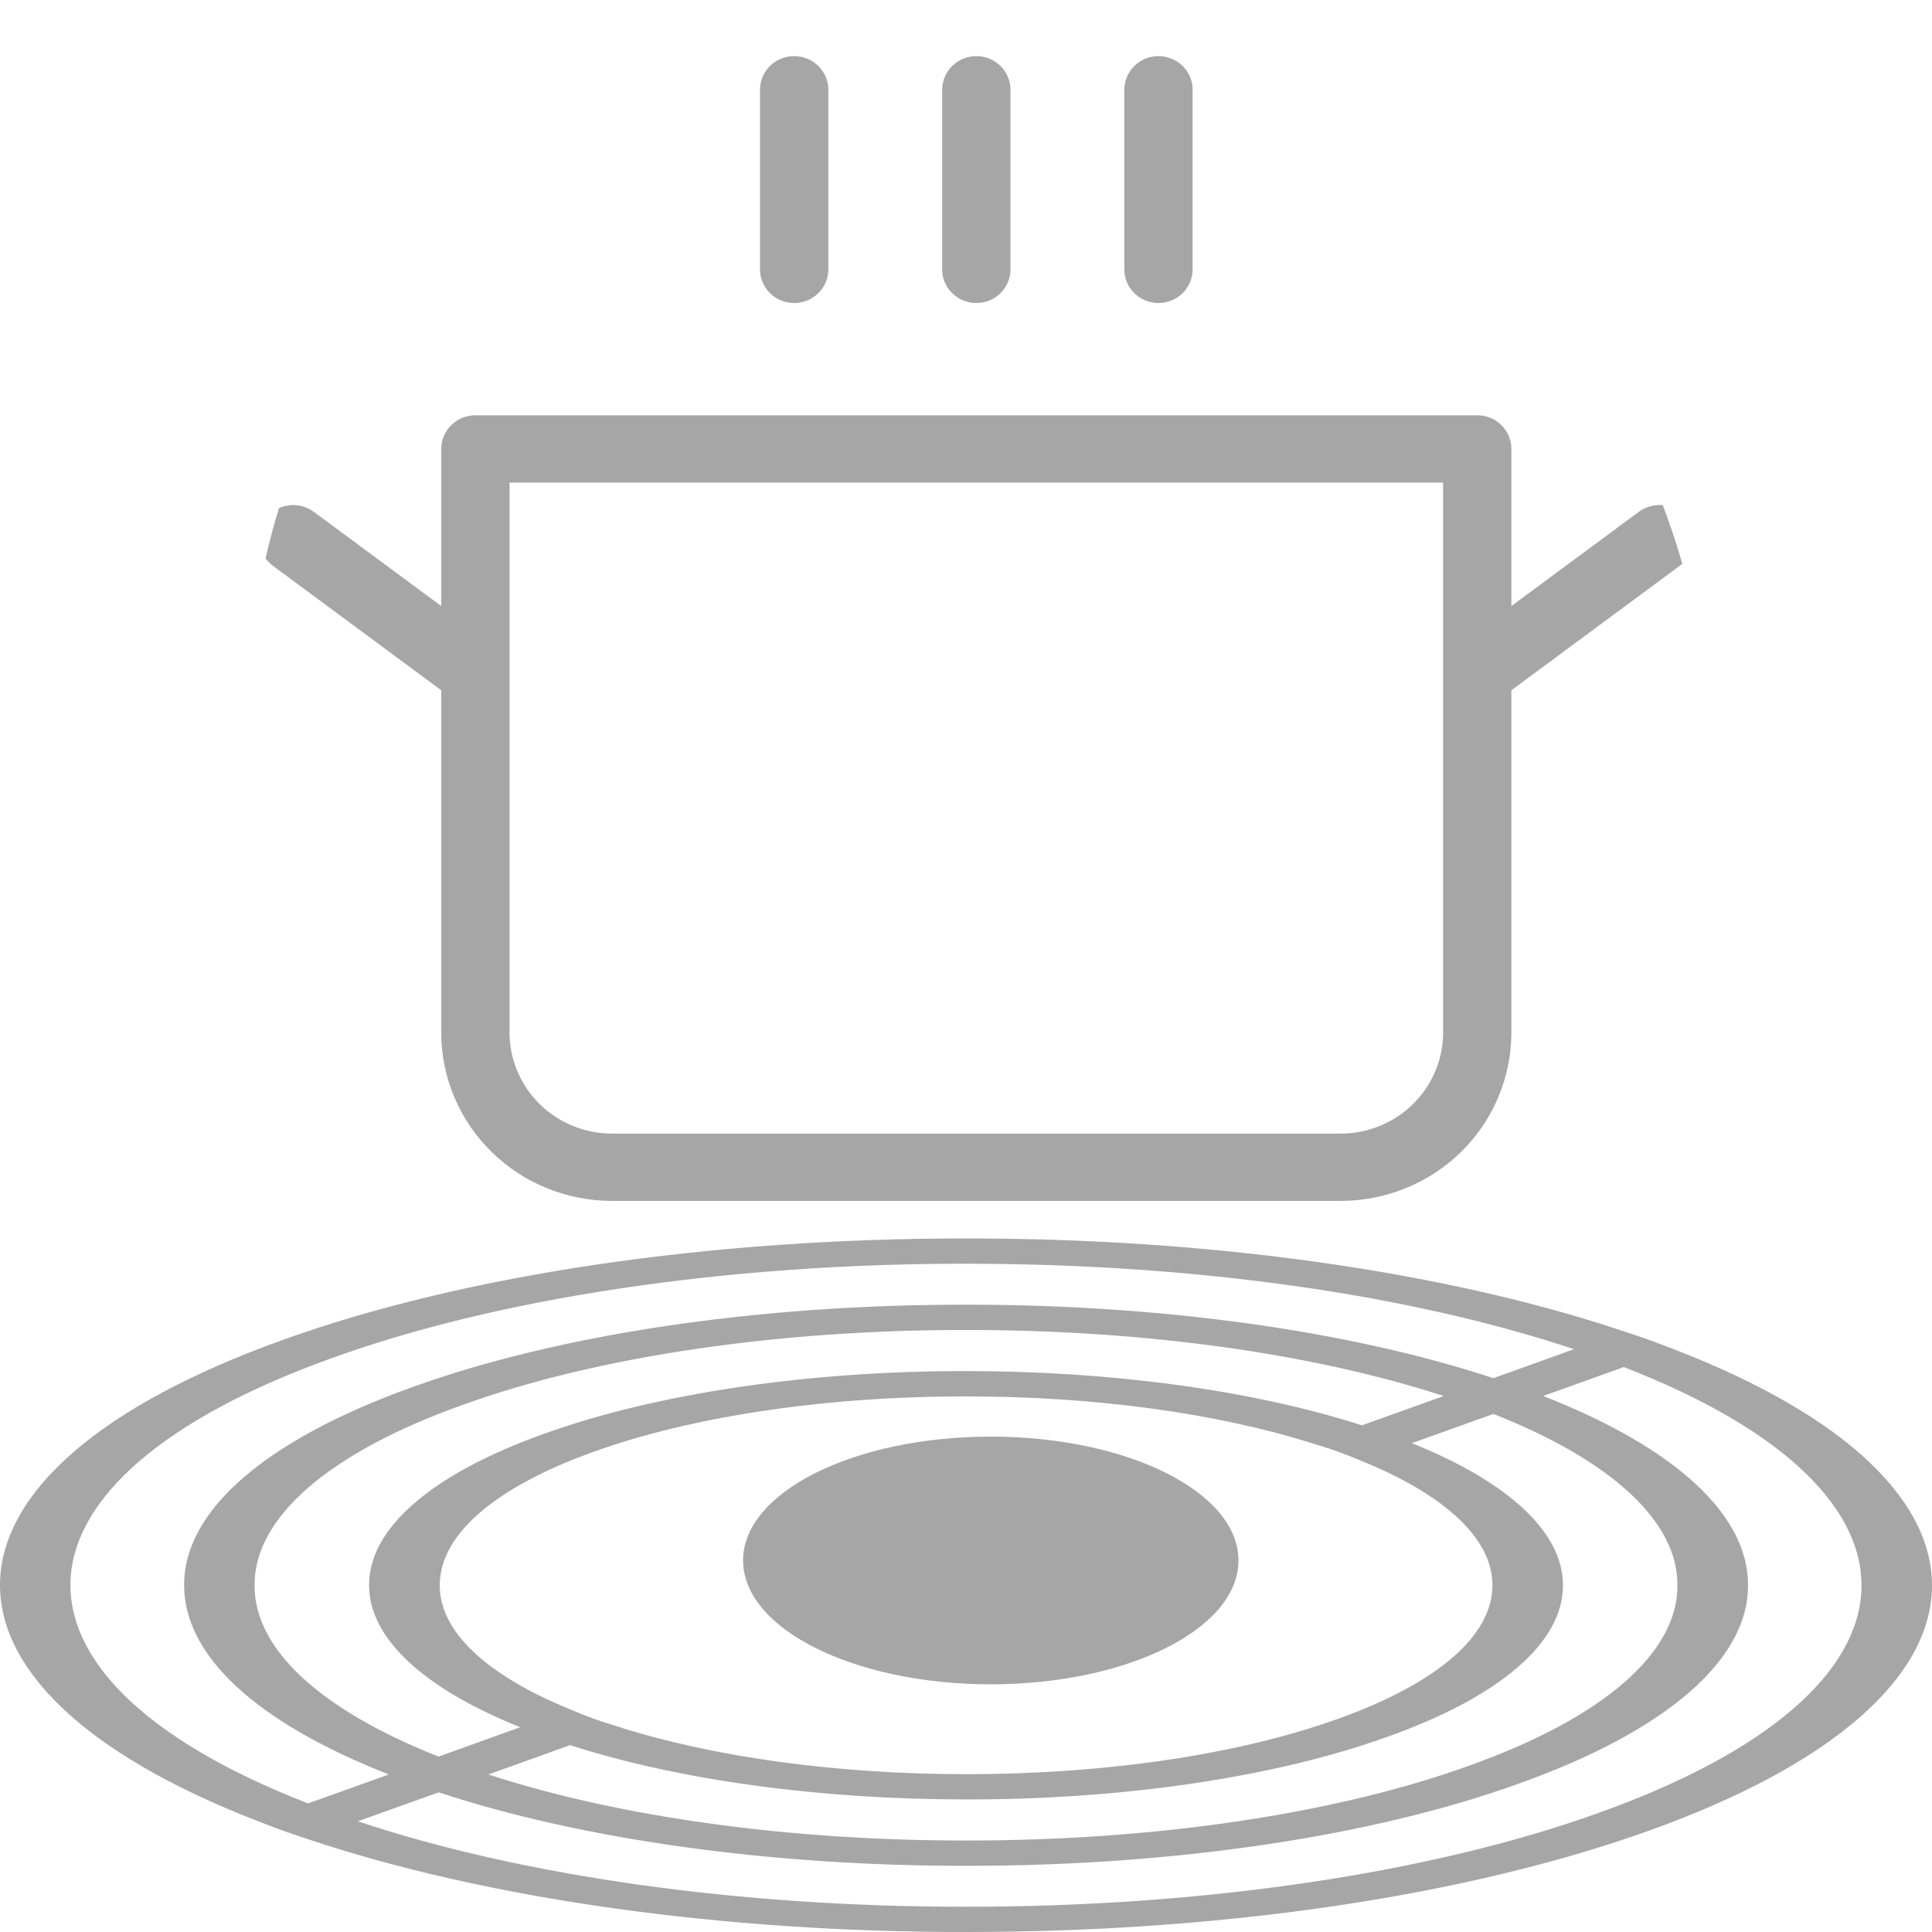<svg width="39" height="39" viewBox="0 0 39 39" fill="none" xmlns="http://www.w3.org/2000/svg">
<ellipse cx="20" cy="31.5" rx="5" ry="2.5" fill="#A6A6A6"/>
<g clip-path="url(#clip0_1593_4494)">
<path d="M15.342 5.438V1.812C15.342 1.632 15.414 1.459 15.544 1.332C15.673 1.204 15.848 1.133 16.031 1.133C16.214 1.133 16.389 1.204 16.519 1.332C16.648 1.459 16.721 1.632 16.721 1.812V5.438C16.721 5.618 16.648 5.791 16.519 5.918C16.389 6.046 16.214 6.117 16.031 6.117C15.848 6.117 15.673 6.046 15.544 5.918C15.414 5.791 15.342 5.618 15.342 5.438ZM19.708 6.117C19.891 6.117 20.066 6.046 20.196 5.918C20.325 5.791 20.398 5.618 20.398 5.438V1.812C20.398 1.632 20.325 1.459 20.196 1.332C20.066 1.204 19.891 1.133 19.708 1.133C19.525 1.133 19.35 1.204 19.221 1.332C19.091 1.459 19.019 1.632 19.019 1.812V5.438C19.019 5.618 19.091 5.791 19.221 5.918C19.35 6.046 19.525 6.117 19.708 6.117ZM23.385 6.117C23.568 6.117 23.743 6.046 23.873 5.918C24.002 5.791 24.075 5.618 24.075 5.438V1.812C24.075 1.632 24.002 1.459 23.873 1.332C23.743 1.204 23.568 1.133 23.385 1.133C23.202 1.133 23.027 1.204 22.898 1.332C22.768 1.459 22.696 1.632 22.696 1.812V5.438C22.696 5.618 22.768 5.791 22.898 5.918C23.027 6.046 23.202 6.117 23.385 6.117ZM33.911 11.419L30.509 13.934V20.844C30.509 21.745 30.146 22.61 29.5 23.247C28.853 23.884 27.976 24.242 27.062 24.242H12.354C11.44 24.242 10.563 23.884 9.917 23.247C9.27 22.61 8.907 21.745 8.907 20.844V13.934L5.506 11.419C5.359 11.311 5.263 11.15 5.237 10.971C5.211 10.793 5.258 10.611 5.368 10.467C5.478 10.323 5.641 10.228 5.822 10.202C6.003 10.177 6.187 10.223 6.333 10.331L8.907 12.234V9.062C8.907 8.882 8.98 8.709 9.109 8.582C9.238 8.454 9.414 8.383 9.596 8.383H29.82C30.003 8.383 30.178 8.454 30.307 8.582C30.437 8.709 30.509 8.882 30.509 9.062V12.234L33.083 10.331C33.23 10.223 33.413 10.177 33.594 10.202C33.775 10.228 33.939 10.323 34.048 10.467C34.158 10.611 34.205 10.793 34.179 10.971C34.154 11.15 34.057 11.311 33.911 11.419ZM29.131 9.742H10.286V20.844C10.286 21.384 10.504 21.903 10.892 22.286C11.28 22.668 11.806 22.883 12.354 22.883H27.062C27.611 22.883 28.137 22.668 28.525 22.286C28.913 21.903 29.131 21.384 29.131 20.844V9.742Z" fill="#A6A6A6"/>
</g>
<path d="M33.787 27.235C33.623 27.174 33.466 27.111 33.297 27.05C33.129 26.991 32.956 26.932 32.777 26.874C29.178 25.665 24.429 24.995 19.5 25C16.936 24.998 14.398 25.178 12.03 25.529C9.662 25.881 7.511 26.398 5.703 27.05C-1.736 29.719 -1.896 34.024 5.214 36.765C5.373 36.828 5.536 36.89 5.702 36.951C5.871 37.011 6.043 37.068 6.217 37.126C9.819 38.334 14.569 39.004 19.5 39C24.712 39 29.612 38.273 33.297 36.951C40.737 34.282 40.895 29.977 33.787 27.235ZM6.71 27.411C8.386 26.806 10.379 26.327 12.574 26.001C14.77 25.675 17.123 25.508 19.5 25.51C24.092 25.51 28.425 26.121 31.774 27.235L30.147 27.82C27.243 26.863 23.442 26.334 19.5 26.337C17.426 26.335 15.371 26.48 13.456 26.765C11.54 27.05 9.801 27.468 8.339 27.996C6.868 28.52 5.703 29.145 4.909 29.832C4.116 30.519 3.711 31.256 3.717 32C3.717 33.428 5.18 34.773 7.849 35.82L6.219 36.404C-0.336 33.861 -0.174 29.881 6.71 27.411ZM29.142 28.18V28.181L27.492 28.772C25.296 28.066 22.449 27.676 19.5 27.677C17.917 27.675 16.349 27.787 14.887 28.004C13.425 28.221 12.098 28.541 10.982 28.943C9.859 29.344 8.969 29.82 8.363 30.345C7.757 30.869 7.447 31.432 7.451 32C7.447 33.058 8.534 34.079 10.502 34.866L8.854 35.459C6.454 34.513 5.129 33.279 5.139 32C5.134 31.323 5.503 30.653 6.225 30.027C6.948 29.402 8.008 28.834 9.347 28.357C10.676 27.877 12.259 27.496 14.001 27.237C15.744 26.978 17.613 26.846 19.5 26.847C23.097 26.847 26.492 27.319 29.142 28.18ZM30.127 32C30.127 33.018 29.02 33.976 27.012 34.696C25.004 35.417 22.338 35.814 19.5 35.814C16.928 35.814 14.445 35.478 12.515 34.868L12.514 34.866C12.335 34.811 12.156 34.756 11.987 34.696C11.822 34.635 11.663 34.571 11.511 34.506C9.808 33.814 8.871 32.923 8.877 32C8.877 30.982 9.981 30.024 11.989 29.304C12.973 28.95 14.144 28.668 15.433 28.477C16.722 28.285 18.104 28.187 19.5 28.188C22.099 28.188 24.547 28.524 26.482 29.133C26.663 29.189 26.846 29.244 27.012 29.305C27.179 29.366 27.339 29.429 27.492 29.494C29.193 30.186 30.131 31.077 30.127 32ZM11.507 35.228C13.703 35.935 16.55 36.325 19.5 36.324C21.083 36.326 22.651 36.215 24.113 35.997C25.575 35.779 26.902 35.459 28.017 35.056C29.14 34.656 30.032 34.18 30.638 33.655C31.244 33.131 31.554 32.568 31.55 32C31.553 30.942 30.466 29.921 28.5 29.132L30.147 28.542C32.544 29.488 33.87 30.721 33.861 32C33.867 32.677 33.497 33.348 32.775 33.973C32.052 34.599 30.991 35.166 29.652 35.644C28.323 36.124 26.741 36.505 24.998 36.764C23.255 37.023 21.386 37.155 19.5 37.153C15.935 37.156 12.496 36.681 9.859 35.82L11.507 35.228ZM32.289 36.589C30.614 37.194 28.62 37.673 26.425 37.999C24.23 38.325 21.876 38.492 19.5 38.49C14.946 38.494 10.557 37.878 7.223 36.765L8.856 36.181C11.758 37.138 15.56 37.667 19.503 37.664C21.577 37.666 23.631 37.52 25.547 37.235C27.463 36.95 29.202 36.531 30.664 36.003C32.134 35.479 33.299 34.855 34.093 34.168C34.886 33.481 35.291 32.744 35.286 32C35.295 30.585 33.819 29.222 31.151 28.18L32.779 27.596C39.332 30.139 39.176 34.119 32.289 36.589Z" fill="#A6A6A6"/>
<defs>
<clipPath id="clip0_1593_4494">
<rect x="5" width="29.416" height="29" rx="14.5" fill="white"/>
</clipPath>
</defs>
</svg>
